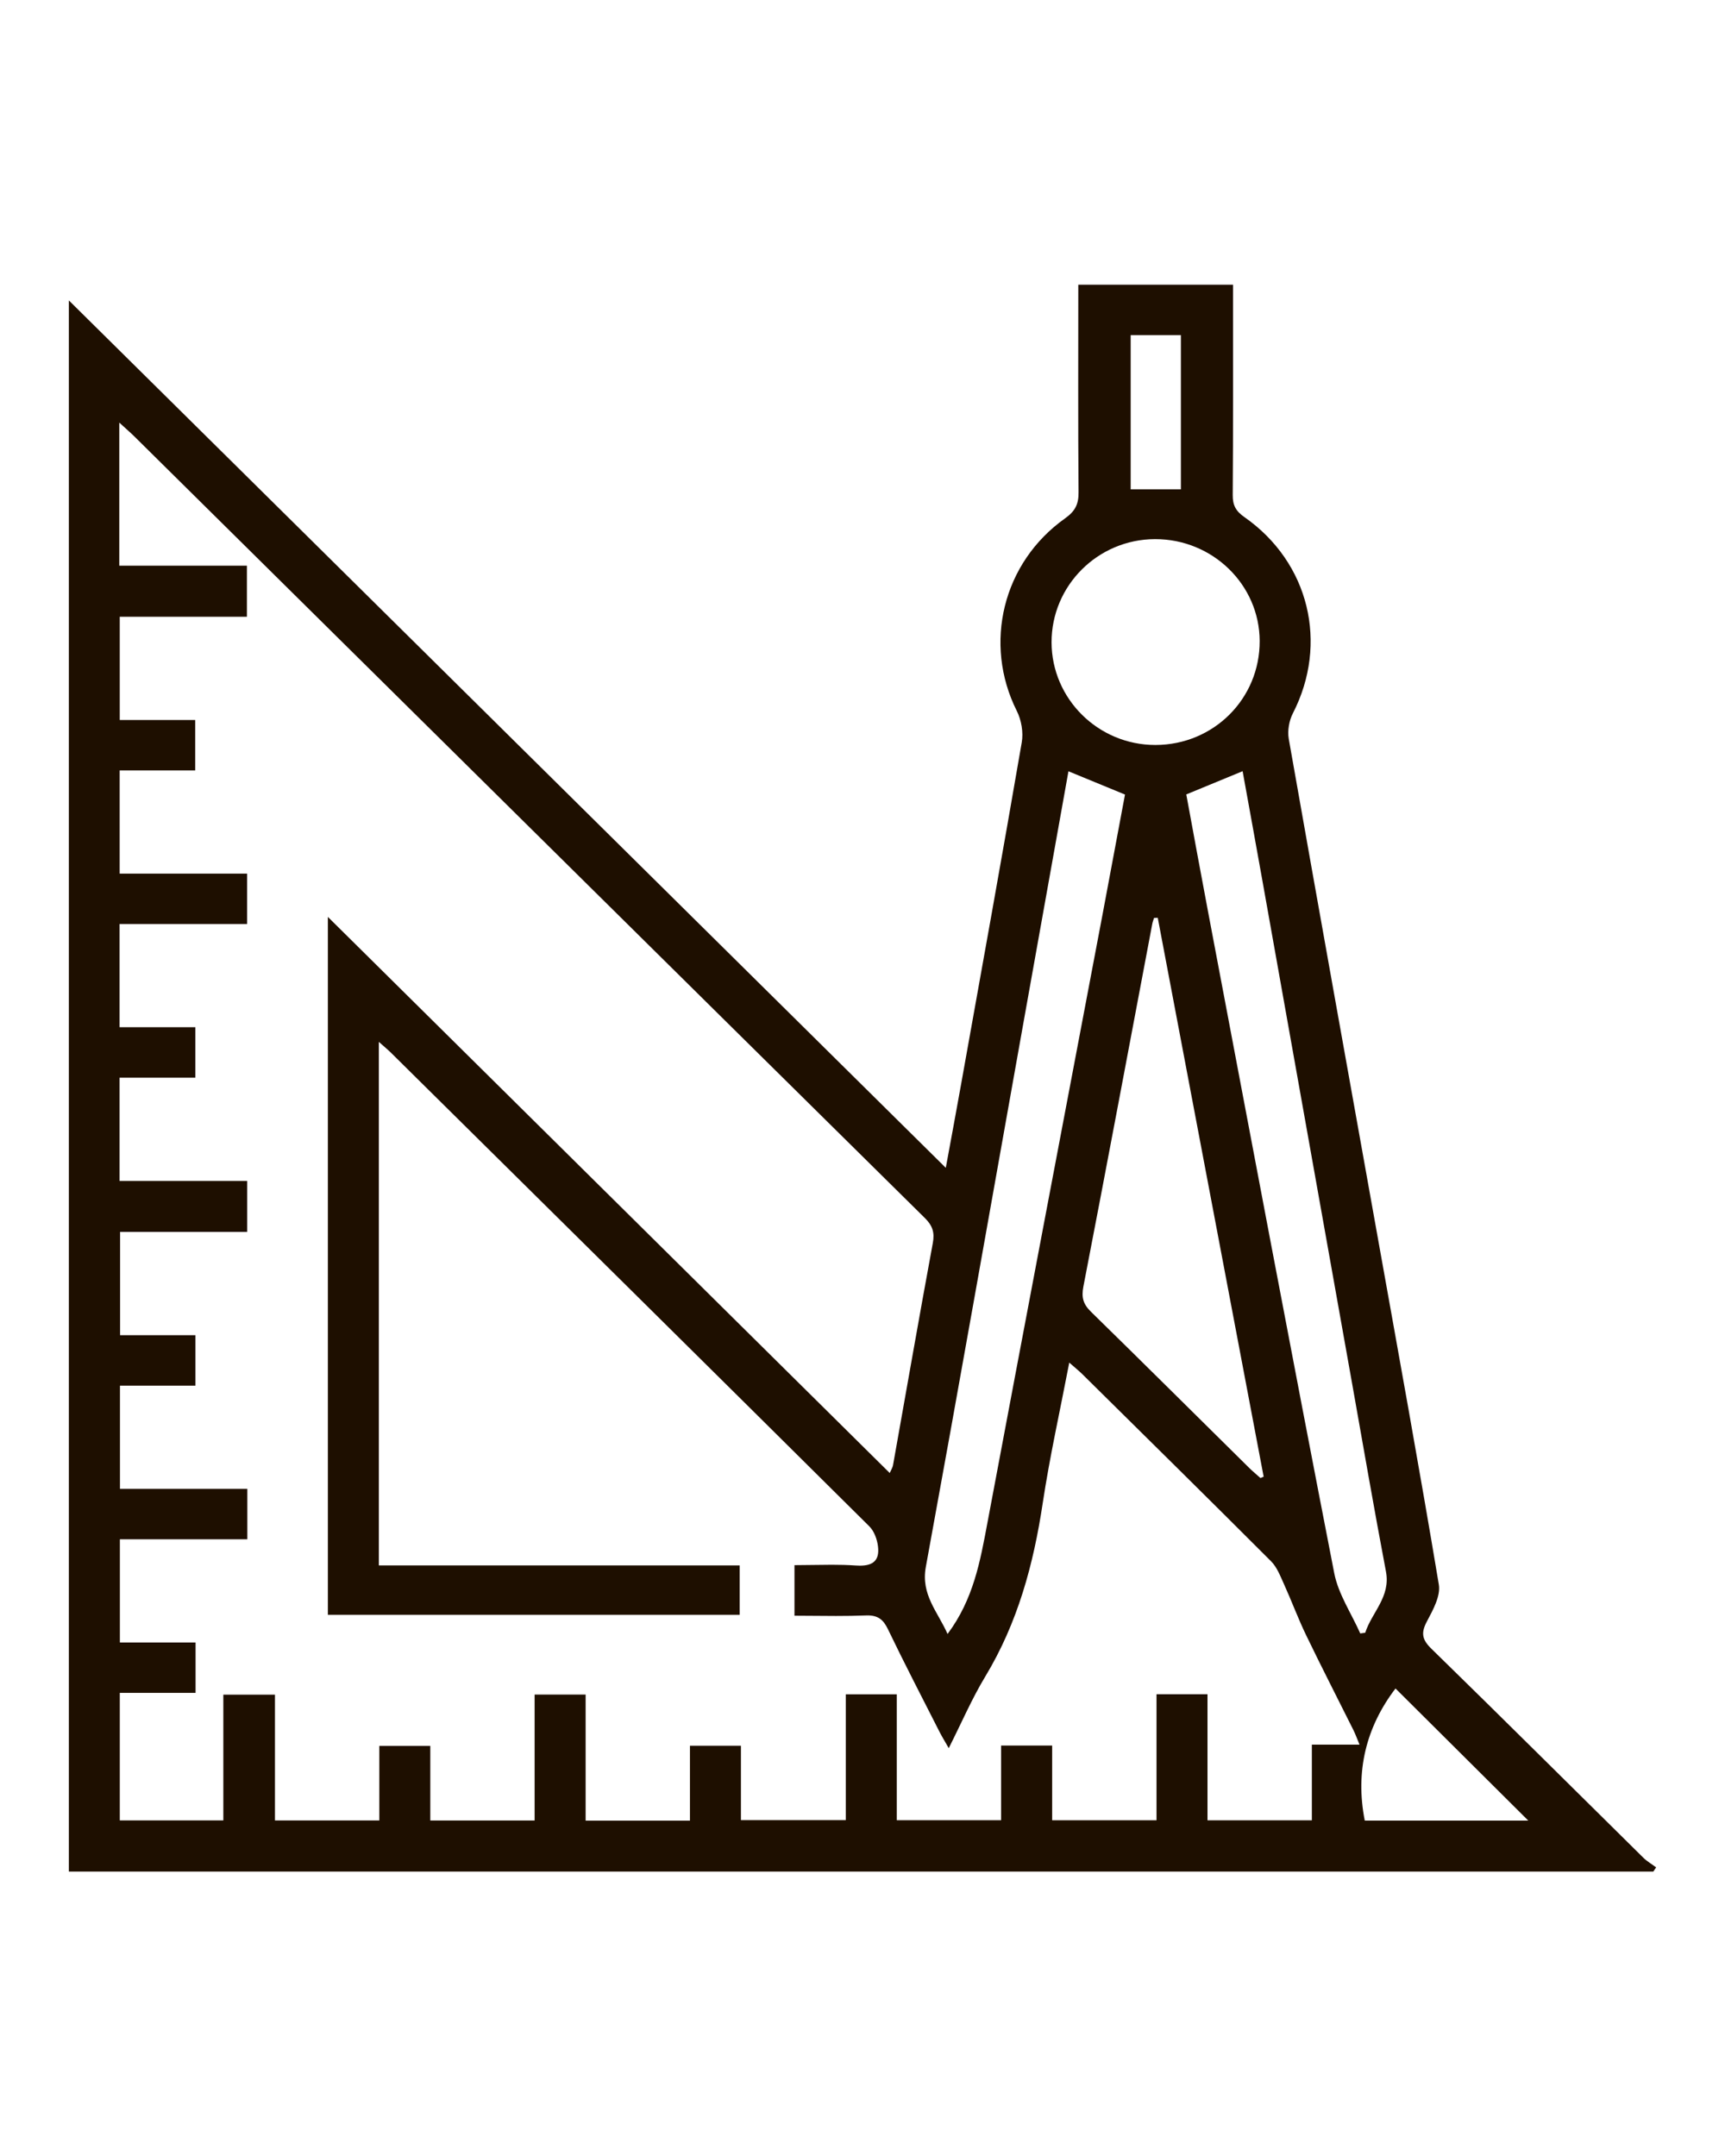 <?xml version="1.0" encoding="utf-8"?>
<!-- Generator: Adobe Illustrator 18.1.1, SVG Export Plug-In . SVG Version: 6.00 Build 0)  -->
<svg version="1.1" id="Слой_1" xmlns="http://www.w3.org/2000/svg" xmlns:xlink="http://www.w3.org/1999/xlink" x="0px" y="0px"
	 viewBox="0 0 40.333 50.406" enable-background="new 0 0 40.333 50.406" xml:space="preserve">
<g>
	<path fill="none" d="M26.942,21.596c-0.535,2.827-1.064,5.655-1.611,8.48c-0.049,0.253-0.005,0.41,0.177,0.588
		c1.237,1.21,2.464,2.43,3.695,3.646c0.086,0.085,0.18,0.162,0.269,0.242l0.074-0.032c-0.825-4.355-1.651-8.71-2.476-13.065
		c-0.029,0.001-0.058,0.002-0.087,0.003C26.969,21.504,26.951,21.549,26.942,21.596z"/>
	<path fill="none" d="M27.012,17.415h0.006c1.36-0.003,2.441-1.083,2.435-2.433c-0.006-1.314-1.1-2.379-2.441-2.379h-0.009
		c-1.335,0.005-2.418,1.086-2.416,2.413C24.59,16.338,25.679,17.415,27.012,17.415z"/>
	<path fill="none" d="M22.155,38.197c0.605-0.807,0.764-1.7,0.932-2.597c0.892-4.751,1.797-9.5,2.697-14.249
		c0.175-0.928,0.347-1.857,0.52-2.777c-0.449-0.185-0.864-0.356-1.322-0.544c-0.36,2.01-0.716,3.996-1.071,5.982
		c-0.752,4.207-1.494,8.416-2.264,12.619C21.528,37.28,21.928,37.679,22.155,38.197z"/>
	<rect x="26.437" y="7.834" fill="none" width="1.174" height="3.606"/>
	<path fill="none" d="M30.54,38.227c-0.189-0.391-0.34-0.801-0.519-1.196c-0.085-0.186-0.162-0.394-0.302-0.534
		c-1.464-1.465-2.94-2.918-4.413-4.374c-0.085-0.083-0.178-0.158-0.305-0.27c-0.218,1.136-0.458,2.206-0.621,3.287
		c-0.215,1.43-0.585,2.796-1.342,4.05c-0.314,0.519-0.554,1.08-0.855,1.676c-0.092-0.162-0.156-0.265-0.211-0.372
		c-0.407-0.802-0.822-1.6-1.212-2.411c-0.108-0.225-0.234-0.32-0.476-0.32c-0.013,0-0.026,0.001-0.039,0.001
		c-0.233,0.009-0.467,0.012-0.7,0.012c-0.326,0-0.65-0.006-0.969-0.006v-1.182c0.298,0,0.587-0.009,0.87-0.009
		c0.187,0,0.372,0.004,0.557,0.017c0.035,0.003,0.069,0.004,0.101,0.004c0.299,0,0.467-0.113,0.424-0.454
		c-0.02-0.163-0.089-0.354-0.203-0.466c-3.723-3.696-7.455-7.384-11.186-11.073c-0.076-0.075-0.16-0.143-0.281-0.251v12.238h8.436
		v1.154H7.666V21.434c4.42,4.374,8.769,8.678,13.137,13c0.032-0.073,0.067-0.125,0.077-0.182c0.31-1.73,0.61-3.462,0.93-5.19
		c0.047-0.252-0.006-0.411-0.186-0.589C15.461,22.387,9.305,16.296,3.146,10.207c-0.1-0.099-0.208-0.191-0.357-0.328v3.345h2.984
		v1.194H2.8v2.413h1.764v1.179H2.798v2.412h2.98V21.6H2.796v2.413h1.772v1.18H2.796v2.414H5.78v1.191H2.808v2.414H4.57v1.18H2.805
		v2.413h2.978v1.178h-2.98v2.413h1.77v1.178H2.801v2.981h2.421v-2.939h1.207v2.94h2.44v-1.743h1.192v1.744H12.5v-2.944h1.193v2.947
		h2.439v-1.751h1.192v1.74h2.452v-2.941h1.192v2.943h2.439v-1.746h1.194v1.747h2.44v-2.946h1.192v2.947h2.44v-1.769h1.115
		c-0.06-0.145-0.097-0.247-0.145-0.344C31.275,39.702,30.898,38.969,30.54,38.227z"/>
	<path fill="none" d="M31.91,42.559h3.823c-1.033-1.028-2.073-2.063-3.104-3.088C31.944,40.369,31.683,41.403,31.91,42.559z"/>
	<path fill="none" d="M32.406,36.739c-0.279-1.469-0.533-2.943-0.795-4.415c-0.696-3.901-1.391-7.802-2.088-11.702
		c-0.154-0.864-0.312-1.728-0.469-2.594c-0.453,0.187-0.868,0.358-1.317,0.543c0.168,0.909,0.335,1.826,0.509,2.741
		c0.977,5.155,1.947,10.311,2.95,15.461c0.095,0.491,0.401,0.942,0.609,1.412c0.039-0.006,0.077-0.011,0.116-0.017
		C32.075,37.69,32.518,37.33,32.406,36.739z"/>
	<path fill="#1E0F00" d="M38.423,43.427c-1.653-1.63-3.298-3.268-4.96-4.89c-0.22-0.216-0.239-0.372-0.098-0.637
		c0.141-0.265,0.321-0.591,0.277-0.857c-0.451-2.705-0.943-5.402-1.426-8.102c-0.696-3.889-1.397-7.778-2.083-11.669
		c-0.033-0.19,0.008-0.425,0.097-0.598c0.837-1.631,0.383-3.525-1.134-4.586c-0.198-0.138-0.275-0.274-0.273-0.515
		c0.012-1.522,0.006-3.045,0.007-4.567V6.655h-3.618c0,1.636-0.007,3.244,0.006,4.853c0.003,0.277-0.078,0.441-0.313,0.608
		c-1.463,1.037-1.918,2.933-1.131,4.503c0.108,0.214,0.157,0.502,0.116,0.736c-0.459,2.666-0.941,5.328-1.418,7.99
		c-0.111,0.622-0.227,1.242-0.358,1.955C15.249,20.51,8.446,13.783,1.61,7.023v36.728h37.047c0.022-0.033,0.044-0.066,0.066-0.098
		C38.623,43.578,38.511,43.514,38.423,43.427z M26.437,7.834h1.174v3.606h-1.174V7.834z M27.003,12.603h0.009
		c1.341,0,2.435,1.065,2.441,2.379c0.006,1.35-1.075,2.43-2.435,2.433h-0.006c-1.333,0-2.422-1.077-2.425-2.399
		C24.585,13.689,25.668,12.608,27.003,12.603z M27.07,21.455c0.825,4.355,1.651,8.71,2.476,13.065l-0.074,0.032
		c-0.089-0.08-0.183-0.157-0.269-0.242c-1.231-1.216-2.458-2.436-3.695-3.646c-0.182-0.178-0.226-0.335-0.177-0.588
		c0.547-2.825,1.076-5.653,1.611-8.48c0.009-0.047,0.027-0.092,0.041-0.138C27.012,21.457,27.041,21.456,27.07,21.455z
		 M23.911,24.012c0.355-1.986,0.711-3.972,1.071-5.982c0.458,0.188,0.873,0.359,1.322,0.544c-0.173,0.92-0.345,1.849-0.52,2.777
		c-0.9,4.749-1.805,9.498-2.697,14.249c-0.168,0.897-0.327,1.79-0.932,2.597c-0.227-0.518-0.627-0.917-0.508-1.566
		C22.417,32.428,23.159,28.219,23.911,24.012z M30.673,40.784v1.769h-2.44v-2.947h-1.192v2.946h-2.44v-1.747h-1.194v1.746h-2.439
		v-2.943h-1.192v2.941h-2.452v-1.74h-1.192v1.751h-2.439v-2.947H12.5v2.944h-2.439v-1.744H8.869v1.743h-2.44v-2.94H5.222v2.939
		H2.801v-2.981h1.772v-1.178h-1.77v-2.413h2.98v-1.178H2.805v-2.413H4.57v-1.18H2.808v-2.414H5.78v-1.191H2.796v-2.414h1.772v-1.18
		H2.796V21.6h2.982v-1.178h-2.98V18.01h1.766v-1.179H2.8v-2.413h2.973v-1.194H2.789V9.879c0.149,0.137,0.257,0.229,0.357,0.328
		c6.159,6.089,12.315,12.18,18.478,18.266c0.18,0.178,0.233,0.337,0.186,0.589c-0.32,1.728-0.62,3.46-0.93,5.19
		c-0.01,0.057-0.045,0.109-0.077,0.182c-4.368-4.322-8.717-8.626-13.137-13v16.314h9.628v-1.154H8.858V24.356
		c0.121,0.108,0.205,0.176,0.281,0.251c3.731,3.689,7.463,7.377,11.186,11.073c0.114,0.112,0.183,0.303,0.203,0.466
		c0.043,0.341-0.125,0.454-0.424,0.454c-0.032,0-0.066-0.001-0.101-0.004c-0.185-0.013-0.37-0.017-0.557-0.017
		c-0.283,0-0.572,0.009-0.87,0.009v1.182c0.319,0,0.643,0.006,0.969,0.006c0.233,0,0.467-0.003,0.7-0.012
		c0.013,0,0.026-0.001,0.039-0.001c0.242,0,0.368,0.095,0.476,0.32c0.39,0.811,0.805,1.609,1.212,2.411
		c0.055,0.107,0.119,0.21,0.211,0.372c0.301-0.596,0.541-1.157,0.855-1.676c0.757-1.254,1.127-2.62,1.342-4.05
		c0.163-1.081,0.403-2.151,0.621-3.287c0.127,0.112,0.22,0.187,0.305,0.27c1.473,1.456,2.949,2.909,4.413,4.374
		c0.14,0.14,0.217,0.348,0.302,0.534c0.179,0.395,0.33,0.805,0.519,1.196c0.358,0.742,0.735,1.475,1.103,2.213
		c0.048,0.097,0.085,0.199,0.145,0.344H30.673z M31.196,36.773c-1.003-5.15-1.973-10.306-2.95-15.461
		c-0.174-0.915-0.341-1.832-0.509-2.741c0.449-0.185,0.864-0.356,1.317-0.543c0.157,0.866,0.315,1.73,0.469,2.594
		c0.697,3.9,1.392,7.801,2.088,11.702c0.262,1.472,0.516,2.946,0.795,4.415c0.112,0.591-0.331,0.951-0.485,1.429
		c-0.039,0.006-0.077,0.011-0.116,0.017C31.597,37.715,31.291,37.264,31.196,36.773z M31.91,42.559
		c-0.227-1.156,0.034-2.19,0.719-3.088c1.031,1.025,2.071,2.06,3.104,3.088H31.91z"/>
</g>
</svg>
